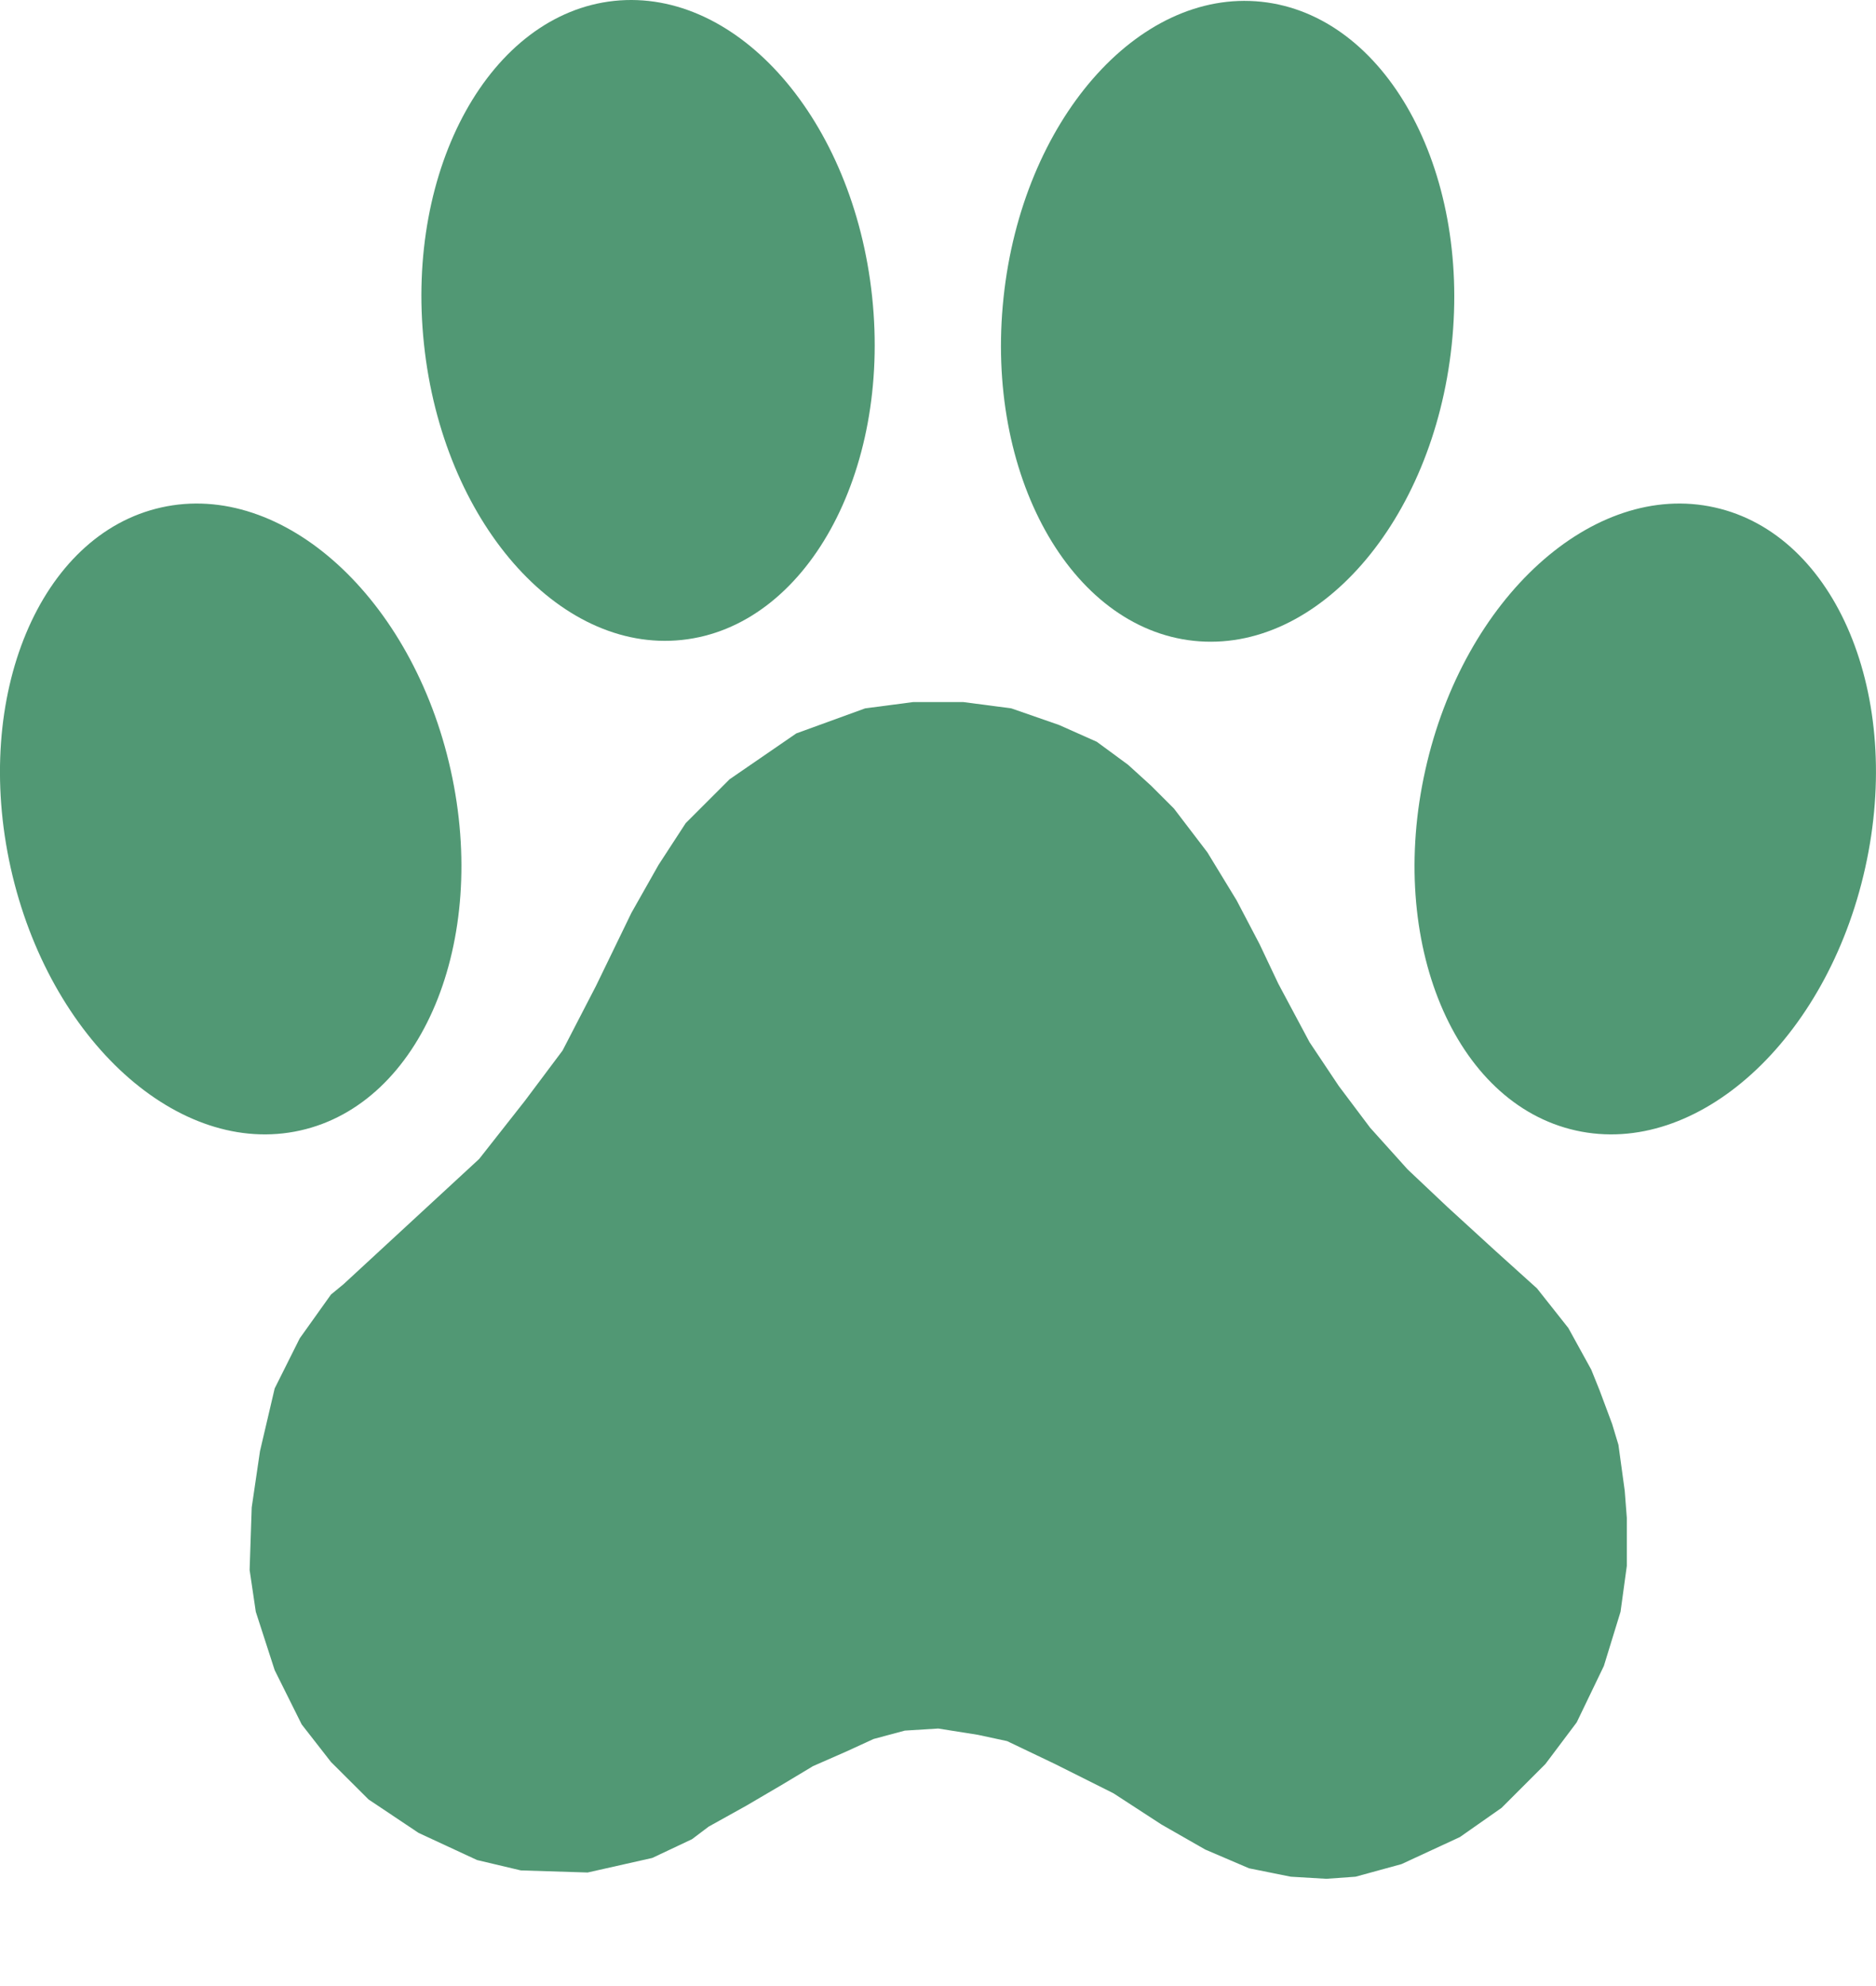 <svg width="17" height="18" viewBox="0 0 17 18" fill="none" xmlns="http://www.w3.org/2000/svg">
<path d="M14.666 13.095L14.609 12.906L14.496 12.603L14.42 12.414L14.212 12.036L13.928 11.677L13.55 11.336L13.116 10.939L12.756 10.599L12.416 10.221L12.132 9.843L11.867 9.446L11.584 8.916L11.414 8.557L11.206 8.16L10.941 7.725L10.638 7.328L10.43 7.12L10.222 6.931L9.939 6.723L9.598 6.571L9.164 6.42L8.729 6.363H8.275L7.84 6.42L7.216 6.647L6.611 7.063L6.214 7.46L5.968 7.838L5.722 8.273L5.401 8.935L5.098 9.521L4.758 9.975L4.342 10.504L3.113 11.639L2.999 11.733L2.716 12.13L2.489 12.584L2.356 13.152L2.281 13.662L2.262 14.229L2.318 14.608L2.489 15.137L2.734 15.629L2.999 15.969L3.34 16.309L3.793 16.612L4.323 16.858L4.72 16.952L5.325 16.971L5.911 16.839L6.271 16.669L6.422 16.555L6.762 16.366L7.084 16.177L7.367 16.007L7.67 15.874L7.916 15.761L8.199 15.685L8.502 15.666L8.861 15.723L9.126 15.78L9.561 15.988L10.09 16.253L10.525 16.536L10.922 16.763L11.319 16.933L11.697 17.009L12.019 17.028L12.284 17.009L12.7 16.895L13.229 16.65L13.607 16.385L14.004 15.988L14.288 15.61L14.534 15.099L14.685 14.608L14.742 14.192V13.757L14.723 13.511L14.666 13.095Z" fill="#519874"/>
<path d="M11.431 0.016C12.552 0.135 13.325 1.527 13.155 3.127C12.986 4.726 11.94 5.927 10.818 5.808C9.697 5.689 8.924 4.296 9.094 2.697C9.263 1.098 10.309 -0.103 11.431 0.016Z" fill="#519874"/>
<path d="M7.903 2.689C8.073 4.289 7.301 5.681 6.179 5.8C5.057 5.919 4.011 4.718 3.842 3.119C3.672 1.52 4.445 0.127 5.566 0.008C6.688 -0.11 7.734 1.09 7.903 2.689Z" fill="#519874"/>
<path d="M15.538 4.599C16.639 4.844 17.25 6.307 16.902 7.866C16.555 9.426 15.381 10.492 14.28 10.246C13.179 10.001 12.568 8.538 12.916 6.979C13.263 5.419 14.437 4.353 15.538 4.599Z" fill="#519874"/>
<path d="M4.084 6.979C4.431 8.538 3.821 10.001 2.72 10.246C1.619 10.492 0.445 9.426 0.097 7.866C-0.25 6.307 0.361 4.844 1.462 4.599C2.563 4.353 3.737 5.419 4.084 6.979Z" fill="#519874"/>
</svg>
